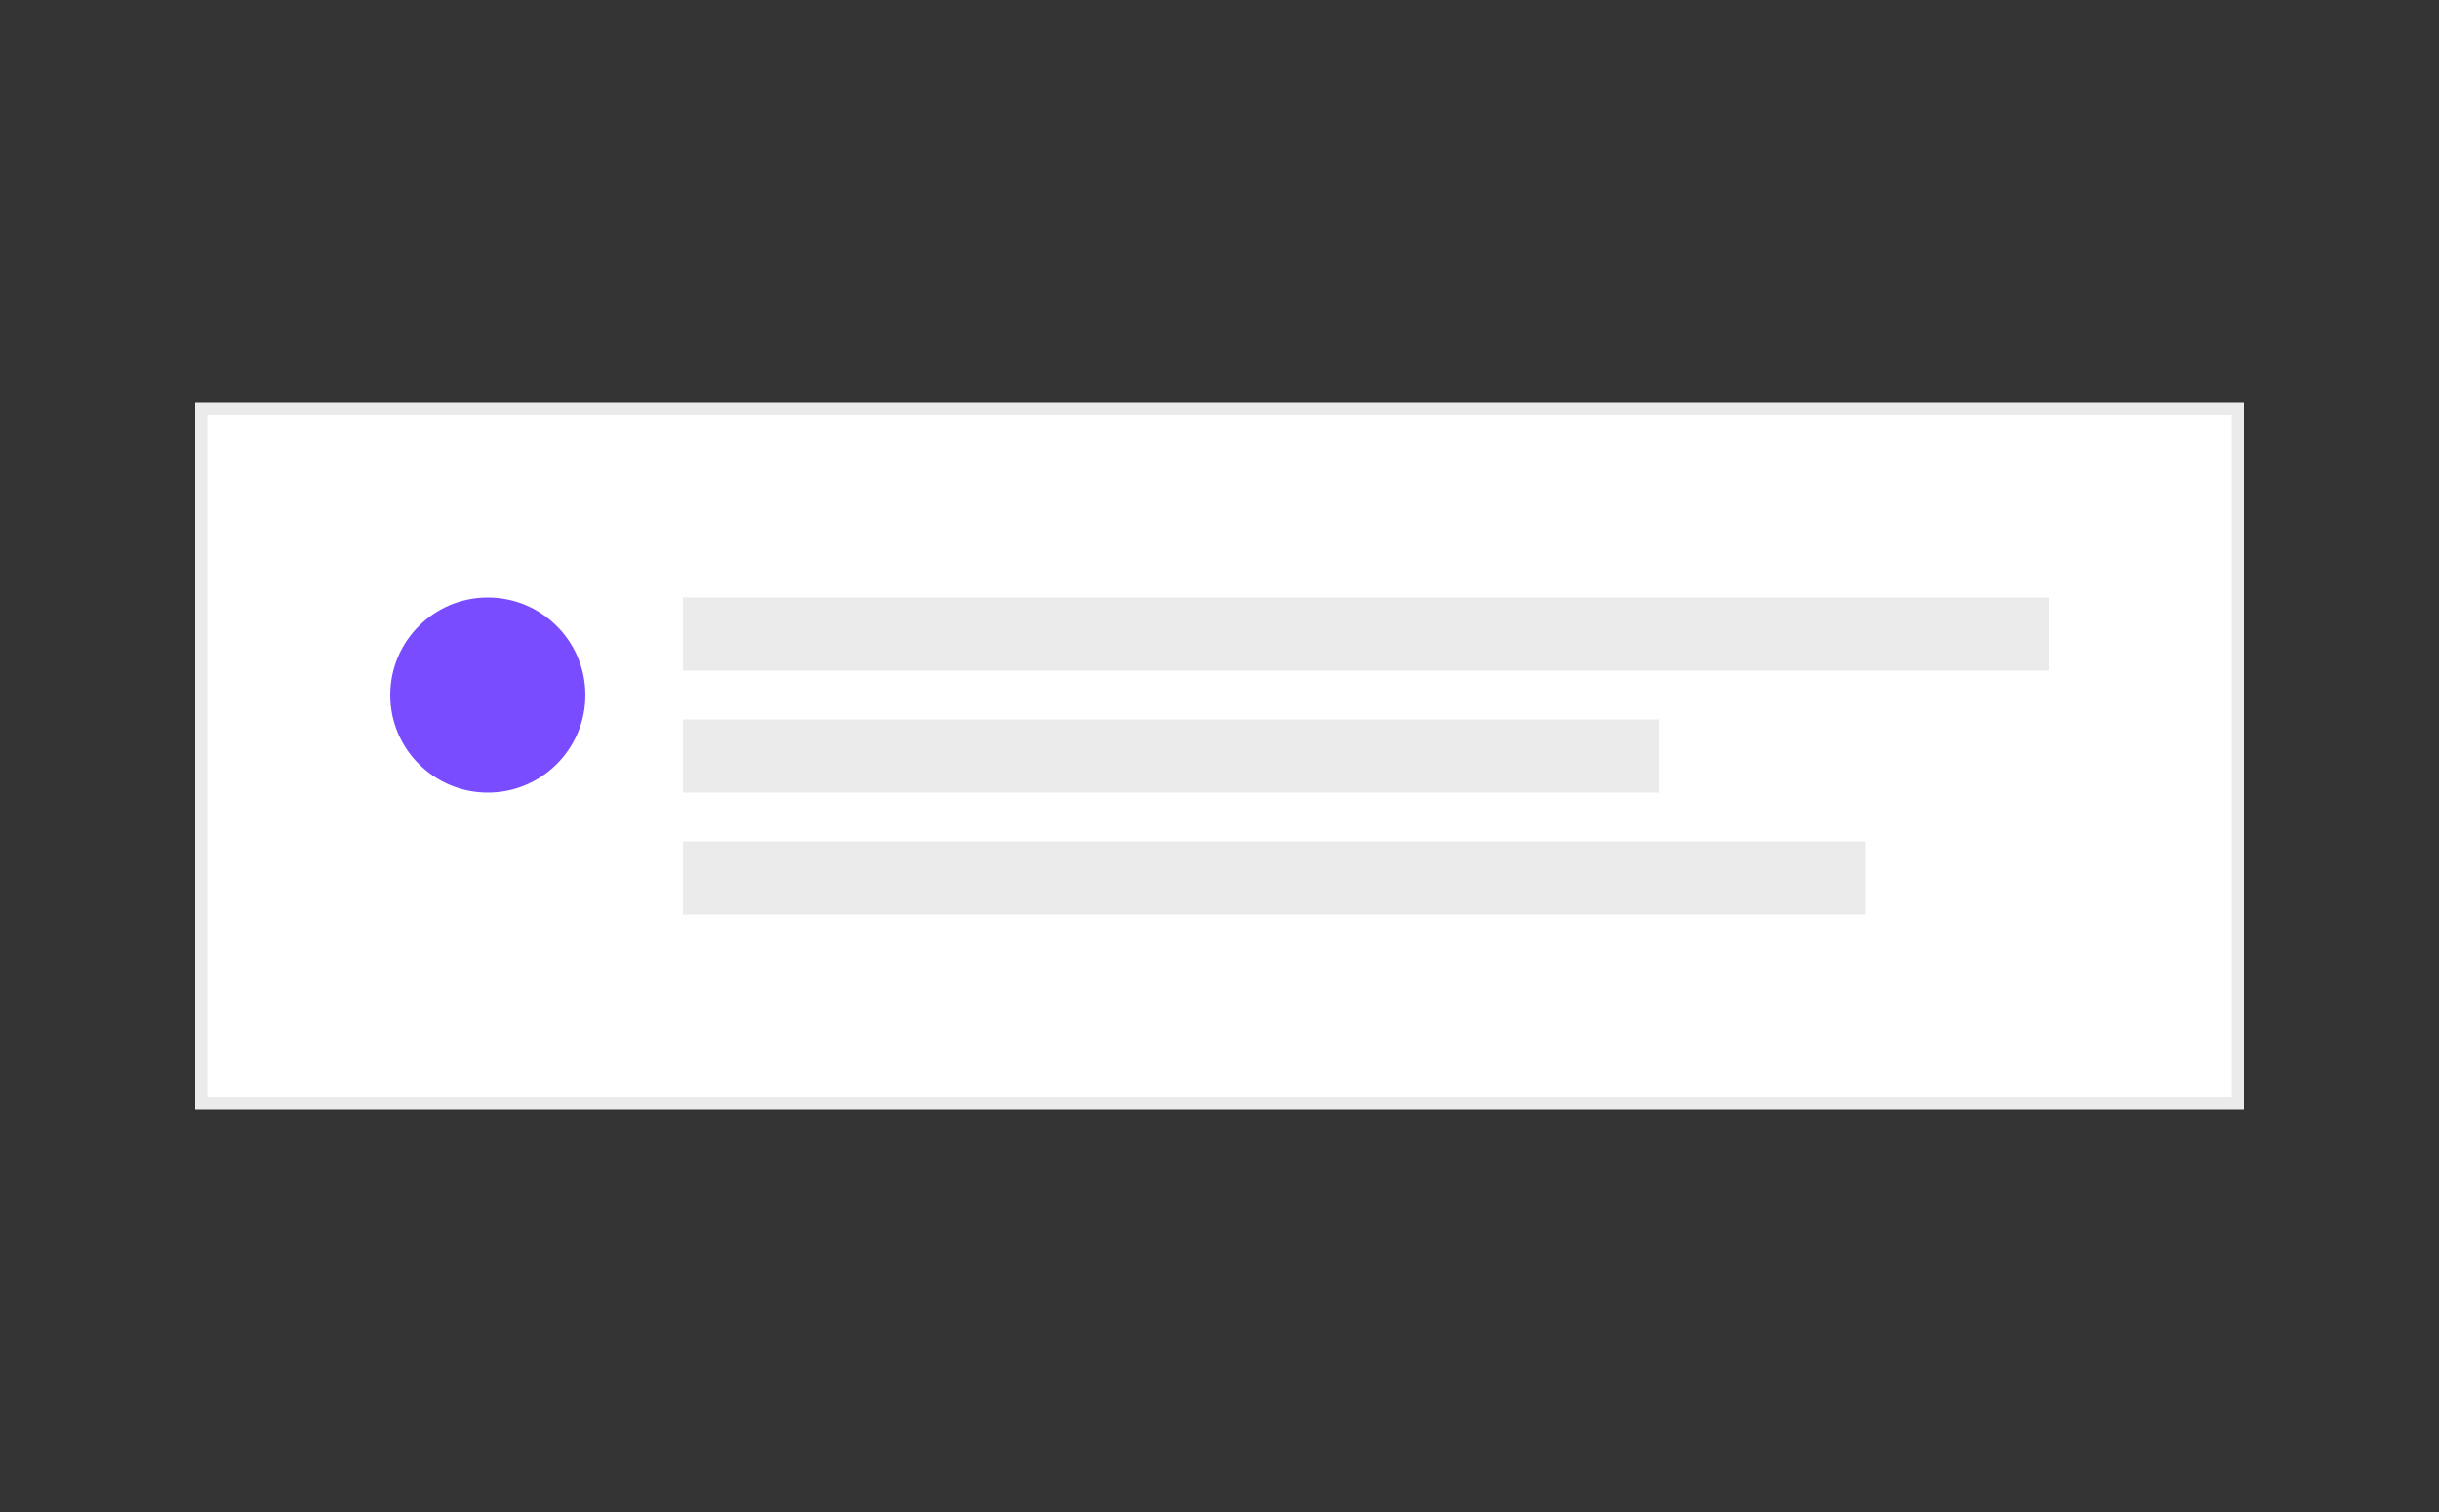 <svg width="200" height="124" viewBox="0 0 200 124" fill="none" xmlns="http://www.w3.org/2000/svg">
<rect x="0" y="0" width="200" height="124" fill="#333333" stroke="none"/>
<rect x="16.5" y="33.5" width="167" height="57" fill="white"/>
<rect x="16.5" y="33.5" width="167" height="57" stroke="#EBEBEB"/>
<circle cx="40" cy="57" r="8" fill="#794CFF"/>
<rect x="56" y="49" width="112" height="6" fill="#EBEBEB"/>
<rect x="56" y="59" width="80" height="6" fill="#EBEBEB"/>
<rect x="56" y="69" width="97" height="6" fill="#EBEBEB"/>
</svg>
